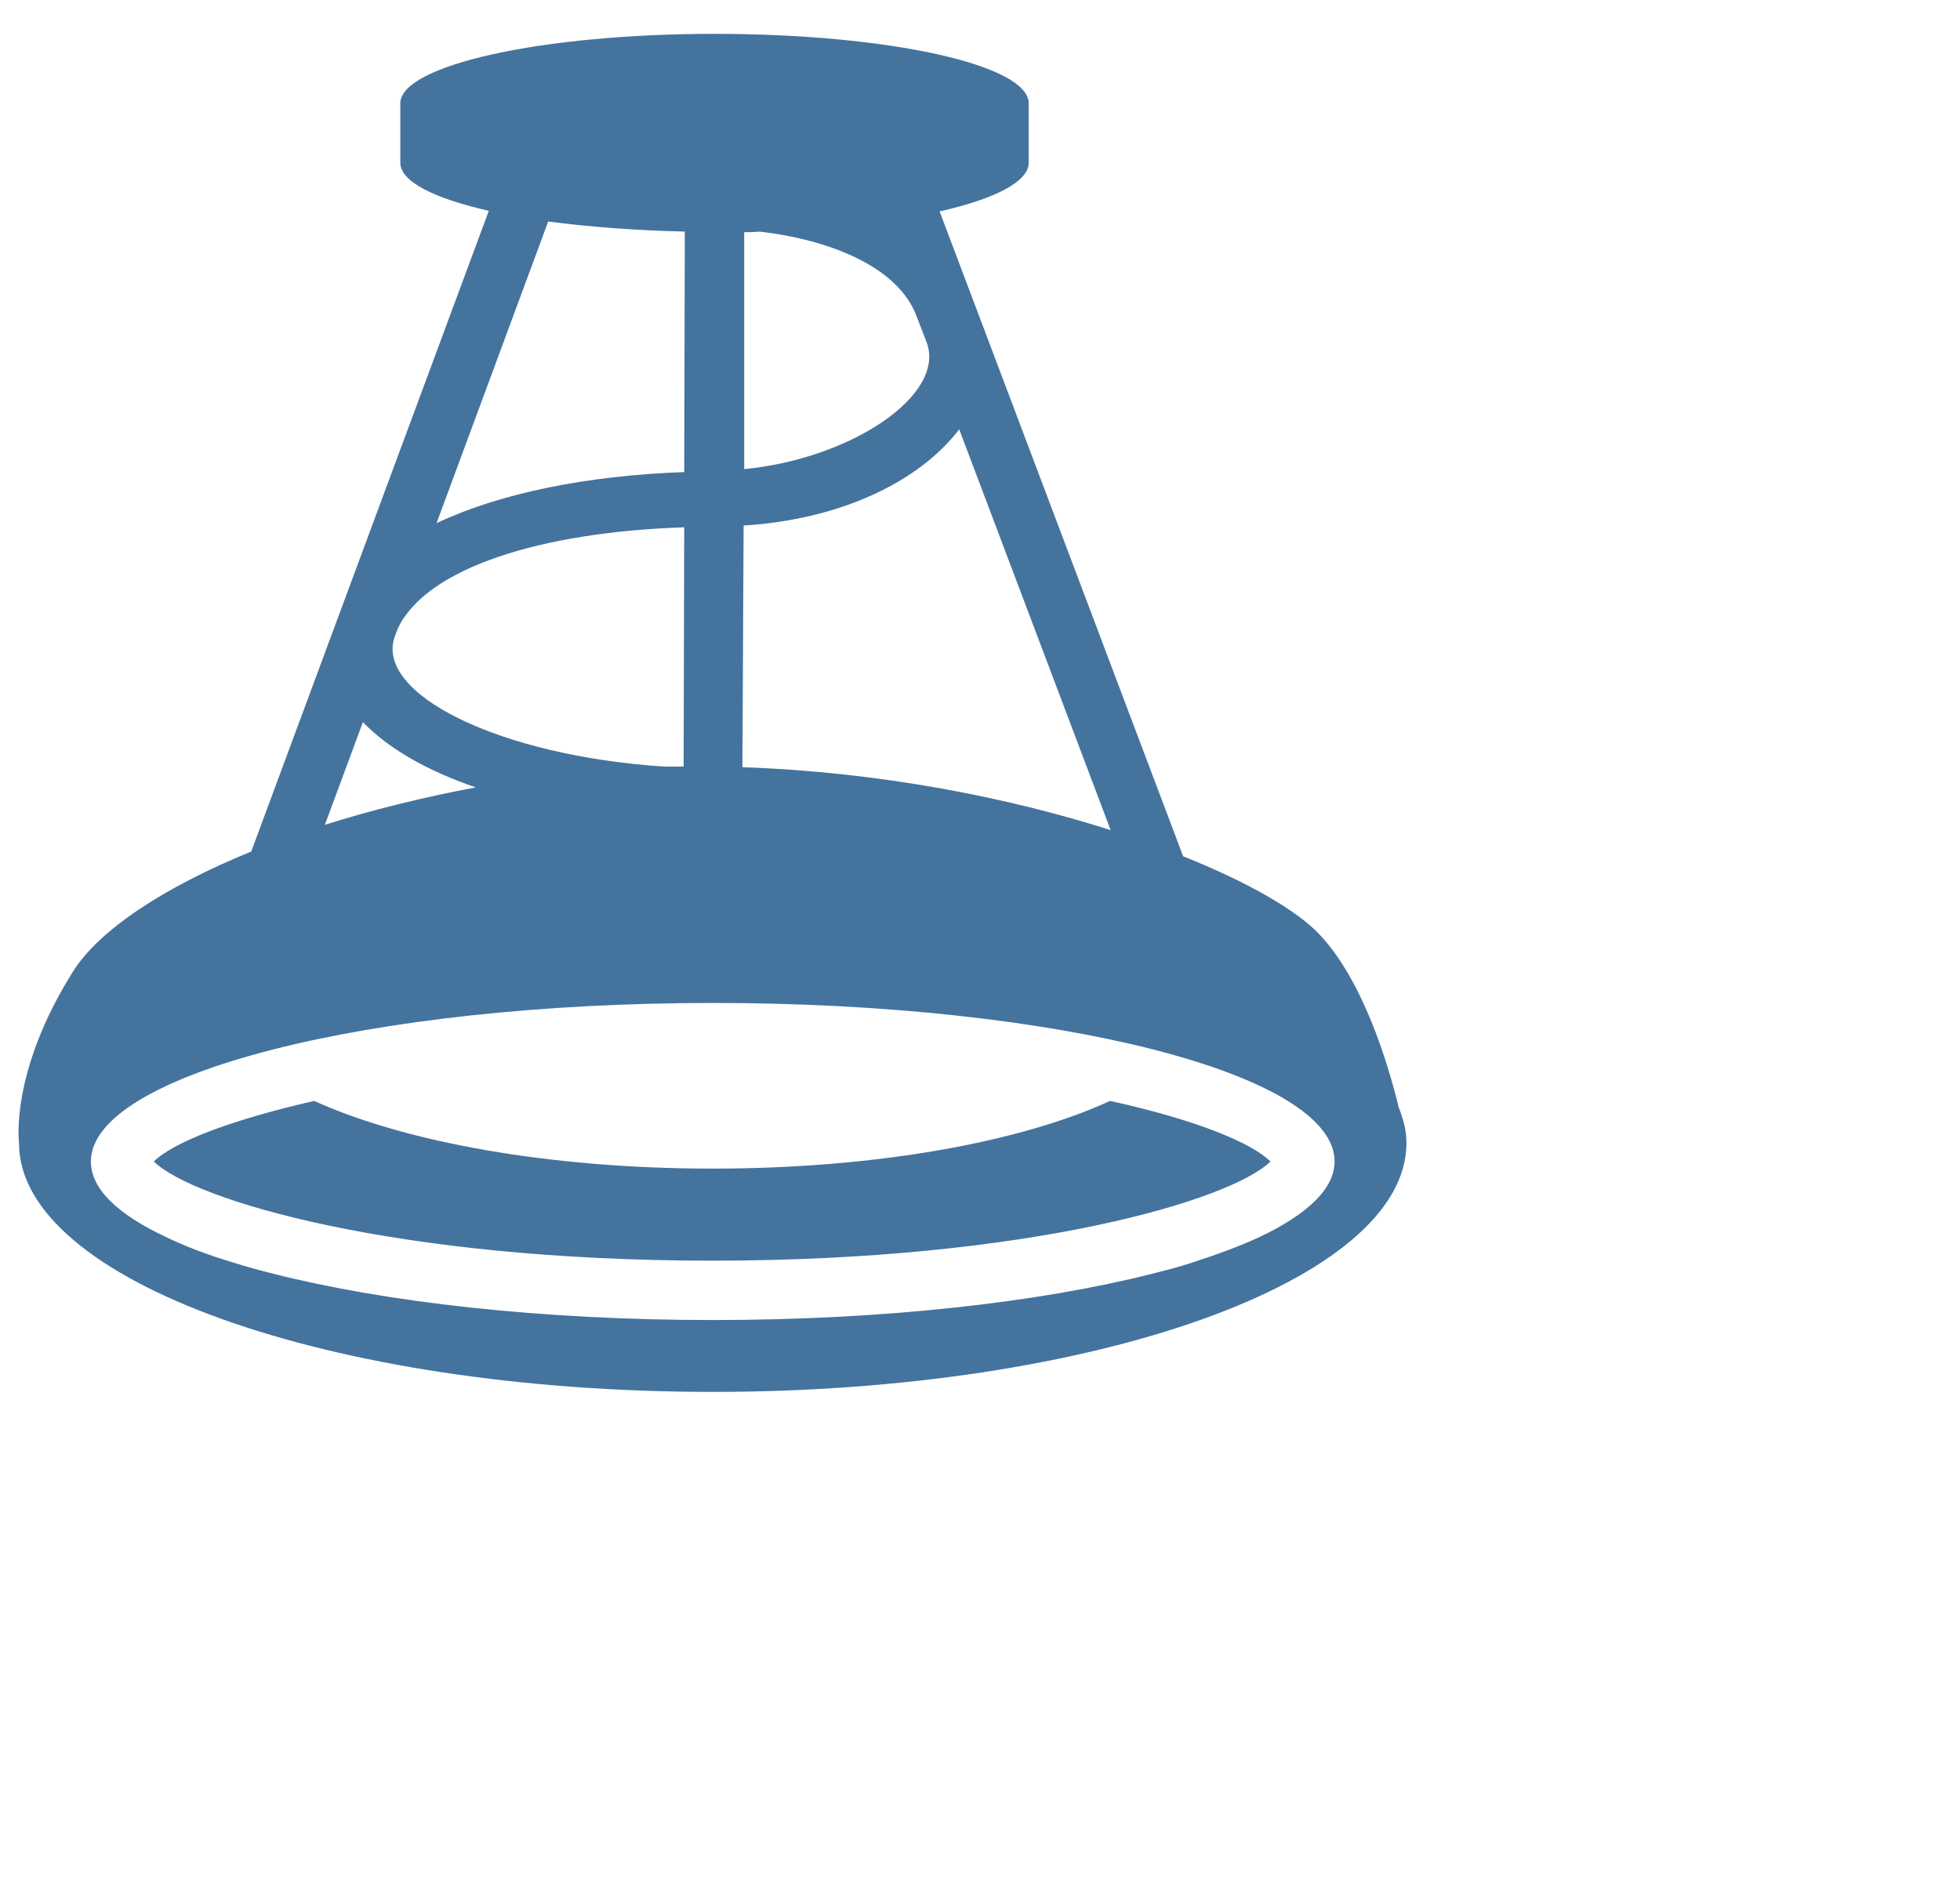 <?xml version="1.0" encoding="UTF-8"?>
<svg width="33px" fill="#44739e" height="32px" viewBox="0 0 33 32" version="1.1" xmlns="http://www.w3.org/2000/svg" xmlns:xlink="http://www.w3.org/1999/xlink">
            <path d="M12,19.68c-2.76,0-5.19-0.45-6.71-1.14c-1.45,0.33-2.39,0.71-2.7,1.02c0.66,0.65,4.06,1.67,9.4,1.67 c5.34,0,8.74-1.02,9.4-1.67c-0.31-0.31-1.24-0.7-2.7-1.02C17.19,19.23,14.76,19.68,12,19.68z M23.55,18.65c-0.19-0.78-0.61-2.15-1.34-2.92c-0.38-0.4-1.19-0.87-2.29-1.31l-4.1-10.86 c0.93-0.21,1.5-0.5,1.5-0.82v-1c0-0.65-2.37-1.17-5.29-1.17c-2.92,0-5.29,0.53-5.29,1.17v1c0,0.32,0.57,0.6,1.49,0.81l-4,10.79 c-1.47,0.6-2.56,1.32-3,2.02c-1.07,1.7-0.91,2.89-0.91,2.89c0,2.32,5.23,4.19,11.68,4.19c6.45,0,11.68-1.88,11.68-4.19 C23.68,19.04,23.63,18.85,23.55,18.65z M12.53,3.91c0.09,0,0.17,0,0.26-0.01c1.2,0.14,2.33,0.6,2.64,1.42l0.17,0.44 c0.34,0.9-1.29,1.97-3.07,2.14L12.53,3.91z M12.52,8.85c1.62-0.1,2.95-0.73,3.63-1.62l2.55,6.75c-1.72-0.55-3.89-0.98-6.2-1.06 L12.52,8.85z M9.23,3.73c0.68,0.09,1.46,0.15,2.3,0.17l-0.01,4.05C9.86,8.01,8.41,8.31,7.35,8.81L9.23,3.73z M6.65,10.71 l0.05-0.13c0.48-1.01,2.39-1.62,4.82-1.7l-0.01,4.03c-0.11,0-0.21,0-0.32,0C8.4,12.73,6.29,11.68,6.65,10.71z M6.11,12.16 c0.42,0.44,1.08,0.82,1.9,1.1c-0.9,0.17-1.75,0.38-2.54,0.63L6.11,12.16z M1.24,18.06L1.24,18.06L1.24,18.06 C1.24,18.05,1.24,18.06,1.24,18.06z M21.21,20.83c-0.32,0.15-0.7,0.29-1.13,0.43c-0.21,0.07-0.44,0.13-0.68,0.19 c-1.89,0.48-4.51,0.78-7.4,0.78c-2.89,0-5.51-0.3-7.4-0.78c-0.24-0.06-0.46-0.12-0.68-0.19c-0.43-0.13-0.8-0.27-1.13-0.43 c-0.81-0.38-1.26-0.81-1.26-1.27c0-1.47,4.69-2.67,10.47-2.67c5.78,0,10.47,1.19,10.47,2.67C22.47,20.02,22.01,20.45,21.21,20.83z"></path>

</svg>
